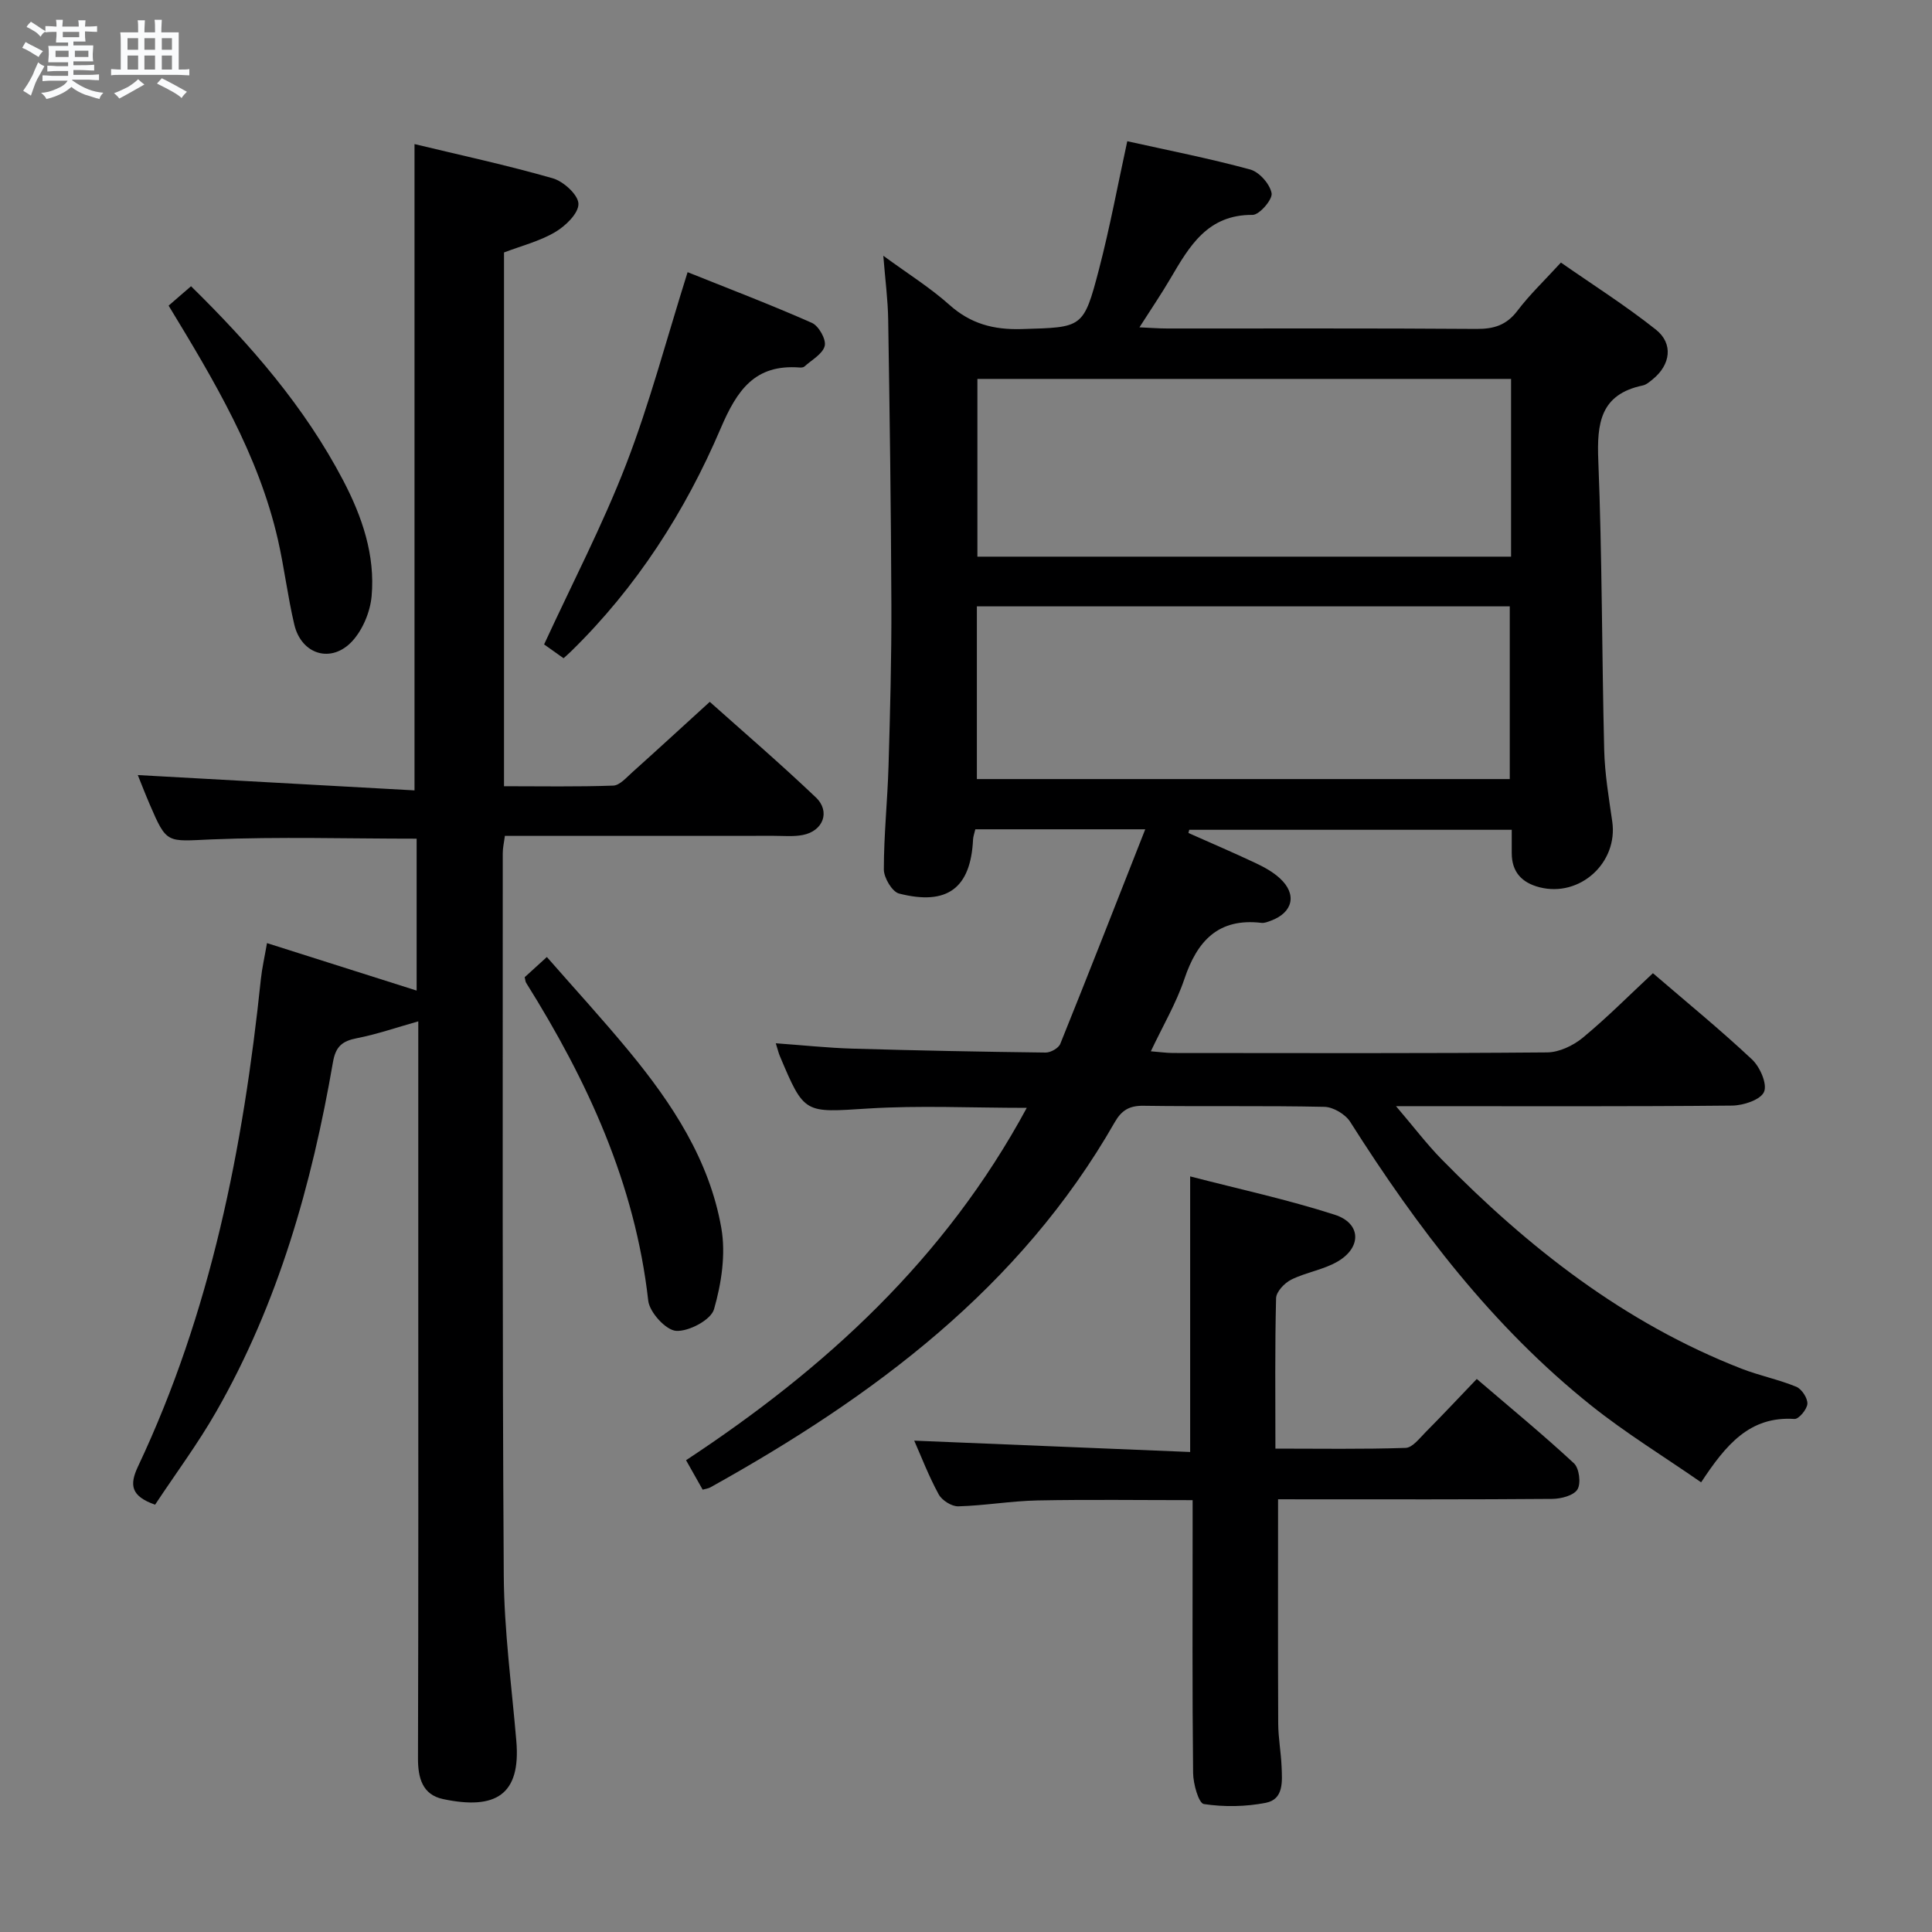 <svg enable-background="new 0 0 400 400" viewBox="0 0 400 400" xmlns="http://www.w3.org/2000/svg"><rect x="0" y="0" width="400" height="400" fill="#808080" stroke="none"/><path d="m6.8 9.5c.6.3 1.3.7 2.1 1.1-.4.4-.7.8-.9 1.2-.7-.4-1.3-.8-1.8-1.1s-1.1-.6-1.6-.8c.2-.4.5-.8.7-1.2.4.2.8.5 1.5.8zm.9 6.9c-.3.6-.5 1.1-.7 1.7s-.4 1.1-.6 1.7c-.6-.4-1.1-.7-1.6-1 .7-1 1.2-1.8 1.5-2.4.3-.5.6-1.1.8-1.7.3-.6.5-1.2.8-1.8.3.3.8.6 1.3.8-.7 1.3-1.2 2.2-1.5 2.7zm.1-11c.4.3 1 .7 1.7 1.1-.5.2-.8.6-1.1 1.1-.5-.6-1-1-1.4-1.2s-.9-.6-1.5-.8c.2-.4.5-.7.9-1.1.5.3.9.6 1.4.9zm10.5 13.1c1 .4 2 .6 3.1.7-.4.4-.7.8-.8 1.3-.9-.2-1.9-.6-3-.9-1-.4-2-.9-2.8-1.6-.5.4-1.1.9-1.9 1.3s-1.9.9-3.3 1.2c-.1-.3-.5-.8-1.1-1.3 1 0 2.1-.3 3.2-.8 1.2-.5 1.9-1 2.3-1.7h-3.2c-.4 0-1 0-2 .1v-1.2c1 0 1.7.1 2 .1h3.3v-1h-2.3c-.2 0-.9 0-2 .1v-1.2c1.2 0 1.9.1 2 .1h2.3v-.8h-4.1c0-.7.1-1.2.1-1.6 0-.5 0-1.1-.1-1.8h4.1v-.7h-2.5c0-.6.1-1.1.1-1.6v-.6h-.5c-.4 0-1 0-1.8.1v-1.3c1.2 0 1.9.1 2.1.1h.2c0-.3 0-.8-.1-1.4h1.4c0 .6-.1 1-.1 1.4h3.4c0-.4 0-.8-.1-1.3h1.5c0 .4-.1.9-.1 1.3.7 0 1.5 0 2.5-.1v1.2c-1 0-1.8-.1-2.5-.1v.6c0 .3 0 .8.1 1.5h-2.5v.8h4.1c0 .7-.1 1.3-.1 1.8s0 1 .1 1.5h-4.1v.8h1.4c.8 0 1.8 0 2.9-.1v1.2c-1 0-1.9-.1-2.8-.1h-1.5v1h3.2c.3 0 1 0 2.1-.1v1.2c-1.1 0-1.8-.1-2.1-.1h-3.4l-.1.1c1.4 1 2.4 1.5 3.4 1.9zm-4.1-6.7v-1.3h-2.7v1.3zm2.2-4.1v-1.1h-3.4v1.1zm1.9 4.1v-1.3h-2.8v1.3z" fill="#fafbfc"/><path d="m37 6.7v2.3 5.4c1 0 1.8 0 2.2-.1v1.3c-.6 0-1.5-.1-2.5-.1h-11.9c-.7 0-1.3 0-1.8.1v-1.3c.5 0 1.1.1 2 .1v-5.2c0-1 0-1.8-.1-2.5h3.7c0-1.3 0-2.1-.1-2.5h1.5c0 .4-.1 1.3-.1 2.5h2.2c0-1.2 0-2.1-.1-2.6h1.5c0 .4-.1 1.3-.1 2.6zm-12.3 13.7c-.3-.4-.7-.8-1.1-1.1 1.1-.4 2.1-.9 2.9-1.3.8-.5 1.5-1 2.1-1.6.4.4.9.8 1.3 1.1-2.5 1.4-4.2 2.4-5.2 2.9zm3.9-10.1v-2.4h-2.2v2.4zm0 4.1v-2.9h-2.2v2.9zm3.5-4.1v-2.4h-2.2v2.4zm0 4.1v-2.9h-2.2v2.9zm.4 2.9 1-1.1c.6.3 1.4.7 2.5 1.3s2 1.1 2.7 1.5c-.4.4-.8.8-1.1 1.3-.8-.8-2.5-1.7-5.1-3zm3.1-7v-2.4h-2.1v2.4zm0 4.1v-2.9h-2.1v2.9z" fill="#fafbfc"/><g fill="#000001"><path d="m237.11 171.7c-12.86 0-23.95 0-35.18 0-.2.86-.44 1.48-.47 2.11-.48 10.04-5.3 13.75-15.32 11.19-1.43-.37-3.15-3.27-3.15-4.99 0-7.14.76-14.28.97-21.43.33-11.14.63-22.3.59-33.44-.07-19.65-.35-39.3-.66-58.94-.06-4.12-.61-8.22-1.01-13.25 5 3.67 9.65 6.56 13.68 10.16 4.41 3.94 9.15 5.19 14.98 5.02 12.58-.38 12.78-.07 16-12.4 2.25-8.64 3.88-17.45 5.85-26.49 8.45 1.88 17.02 3.56 25.44 5.85 1.89.51 4.09 3.01 4.44 4.91.24 1.29-2.53 4.5-3.93 4.49-9.33-.08-13.08 6.48-16.99 13.13-1.91 3.26-4.04 6.39-6.44 10.15 2.27.1 4.01.24 5.76.24 21.33.02 42.66-.07 63.99.09 3.64.03 6.25-.78 8.52-3.78 2.5-3.3 5.54-6.19 8.99-9.96 6.52 4.55 13.36 8.88 19.66 13.88 3.67 2.91 3.03 7.29-.62 10.26-.64.52-1.34 1.15-2.11 1.31-8.77 1.84-9.5 7.81-9.19 15.51.8 19.96.73 39.95 1.22 59.92.12 4.96.96 9.92 1.67 14.85 1.23 8.52-6.7 15.75-15.06 13.61-3.65-.94-5.75-3.15-5.75-7.07 0-1.49 0-2.97 0-4.83-22.46 0-44.62 0-66.77 0-.06.22-.11.44-.17.66 4.63 2.06 9.29 4.05 13.87 6.21 1.79.84 3.61 1.84 5.05 3.16 3.62 3.3 2.74 7.11-1.87 8.8-.61.22-1.3.51-1.91.44-8.95-1.06-13.33 3.74-15.98 11.63-1.68 4.99-4.42 9.63-6.94 14.96 1.79.14 3.17.34 4.55.35 25.83.02 51.66.1 77.49-.12 2.48-.02 5.37-1.39 7.35-3.01 4.98-4.11 9.55-8.72 14.56-13.39 7.07 6.08 14.01 11.75 20.53 17.87 1.64 1.54 3.19 5.09 2.47 6.71-.72 1.64-4.28 2.81-6.61 2.83-21.16.21-42.33.12-63.49.12-1.59 0-3.18 0-6.09 0 3.67 4.3 6.34 7.83 9.41 10.97 17.98 18.34 37.92 33.95 62.12 43.38 3.7 1.44 7.66 2.23 11.33 3.74 1.13.46 2.37 2.35 2.31 3.52-.06 1.15-1.79 3.21-2.67 3.15-9.28-.61-14.2 5.34-19.33 13.12-7.71-5.35-15.6-10.18-22.77-15.91-20.41-16.31-35.99-36.8-49.89-58.73-1-1.57-3.5-3.06-5.33-3.1-12.49-.27-25-.04-37.49-.22-2.9-.04-4.51.94-5.91 3.38-19.63 34.36-50.01 56.85-83.73 75.62-.42.24-.95.29-1.6.48-1.12-1.99-2.24-3.98-3.44-6.1 28.81-18.97 53.61-41.62 70.54-72.95-11.49 0-22.23-.53-32.89.14-13.15.82-13.13 1.26-18.25-10.91-.25-.59-.39-1.23-.82-2.6 5.61.4 10.77.96 15.95 1.11 13.31.39 26.62.65 39.93.81 1.03.01 2.66-.91 3.02-1.8 5.82-14.42 11.48-28.9 17.59-44.42zm75.74-93.25c-37.05 0-73.62 0-110.49 0v36.8h110.49c0-12.33 0-24.31 0-36.8zm-110.6 82.85h110.33c0-12.15 0-24.01 0-35.76-37 0-73.58 0-110.33 0z"/><path d="m32.11 311.53c-5.01-1.76-5.35-4.07-3.54-7.91 15.09-31.95 21.8-66.04 25.44-100.9.24-2.27.76-4.52 1.27-7.46 10.58 3.36 20.74 6.58 30.98 9.83 0-9.96 0-20.68 0-31.45-14.29 0-28.4-.43-42.47.15-9.24.39-9.23 1.05-12.78-7.22-.98-2.29-1.88-4.61-2.48-6.1 18.9 1.04 38.11 2.11 57.29 3.17 0-45.34 0-89.37 0-133.81 9.41 2.27 19.12 4.36 28.64 7.09 2.22.64 5.27 3.43 5.3 5.28.04 1.97-2.69 4.61-4.85 5.87-3.24 1.9-7.03 2.85-10.56 4.2v110.51c7.72 0 15.18.14 22.62-.13 1.34-.05 2.71-1.66 3.91-2.73 5.21-4.67 10.35-9.4 16.07-14.61 6.75 6.03 14.54 12.72 21.96 19.78 3.08 2.93 1.51 6.98-2.71 7.79-1.93.37-3.98.17-5.98.17-18.48.01-36.95.01-55.69.01-.18 1.41-.45 2.51-.44 3.61.01 49.83-.11 99.66.21 149.49.07 11.43 1.63 22.86 2.6 34.29.95 11.13-4.25 14.34-15.17 12.03-4.27-.91-5.21-4.36-5.19-8.5.1-33.5.06-67 .06-100.5 0-15.67 0-31.33 0-47 0-1.77 0-3.54 0-5.02-4.58 1.29-8.57 2.68-12.68 3.48-3.01.59-4.41 1.65-4.98 4.95-4.38 25.34-11.31 49.9-24.18 72.39-3.79 6.63-8.38 12.79-12.65 19.25z"/><path d="m264.61 310.41c0 15.88-.04 31.15.03 46.42.01 2.98.58 5.96.7 8.95.12 3 .48 6.74-3.26 7.47-4.17.82-8.64.89-12.83.26-1.08-.16-2.21-4.18-2.23-6.44-.19-16.82-.1-33.65-.1-50.48 0-1.82 0-3.64 0-6-10.92 0-21.53-.15-32.13.06-5.47.11-10.91 1.07-16.38 1.22-1.37.04-3.38-1.23-4.06-2.47-2.06-3.77-3.61-7.82-5.07-11.13 18.9.78 37.91 1.56 57.13 2.35 0-19.32 0-37.7 0-57.06 10.01 2.6 20.13 4.78 29.94 7.94 5.44 1.75 5.62 6.71.65 9.65-2.94 1.74-6.58 2.25-9.67 3.79-1.39.69-3.1 2.5-3.13 3.84-.26 10.14-.14 20.29-.14 31.14 9.14 0 18.06.15 26.96-.15 1.43-.05 2.9-2.02 4.17-3.29 3.4-3.42 6.7-6.95 10.56-10.98 6.96 5.97 13.72 11.52 20.12 17.46 1.09 1.01 1.49 4.15.73 5.4-.77 1.27-3.38 1.95-5.19 1.97-16.99.14-33.99.09-50.98.09-1.95-.01-3.9-.01-5.82-.01z"/><path d="m116.68 136.28c-1.57-1.12-3.03-2.15-4.03-2.86 5.82-12.63 12.12-24.7 16.99-37.31 4.88-12.63 8.33-25.82 12.72-39.76 8.45 3.39 17.19 6.72 25.74 10.5 1.4.62 2.98 3.41 2.65 4.76-.41 1.67-2.69 2.9-4.21 4.28-.21.19-.64.22-.96.2-9.28-.72-12.97 4.64-16.37 12.6-7.35 17.22-17.43 32.92-30.96 46.15-.45.44-.94.87-1.57 1.44z"/><path d="m108.63 202.32c1.26-1.15 2.6-2.36 4.59-4.18 5.75 6.57 11.54 12.88 16.98 19.47 8.95 10.84 16.68 22.56 19.14 36.63.95 5.41.03 11.48-1.51 16.82-.63 2.21-5.21 4.64-7.84 4.48-2.12-.13-5.51-3.84-5.78-6.25-2.72-24.19-12.57-45.52-25.28-65.81-.16-.26-.16-.62-.3-1.16z"/><path d="m34.91 63.28c1.68-1.45 3.05-2.64 4.64-4.02 12.32 12.1 23.53 24.96 31.54 40.28 3.88 7.43 6.61 15.39 5.85 23.88-.29 3.22-1.8 6.88-3.95 9.26-4.33 4.77-10.59 2.88-12.06-3.38-1.37-5.8-2.07-11.75-3.39-17.56-4.03-17.62-13.17-32.89-22.63-48.46z"/></g></svg>
